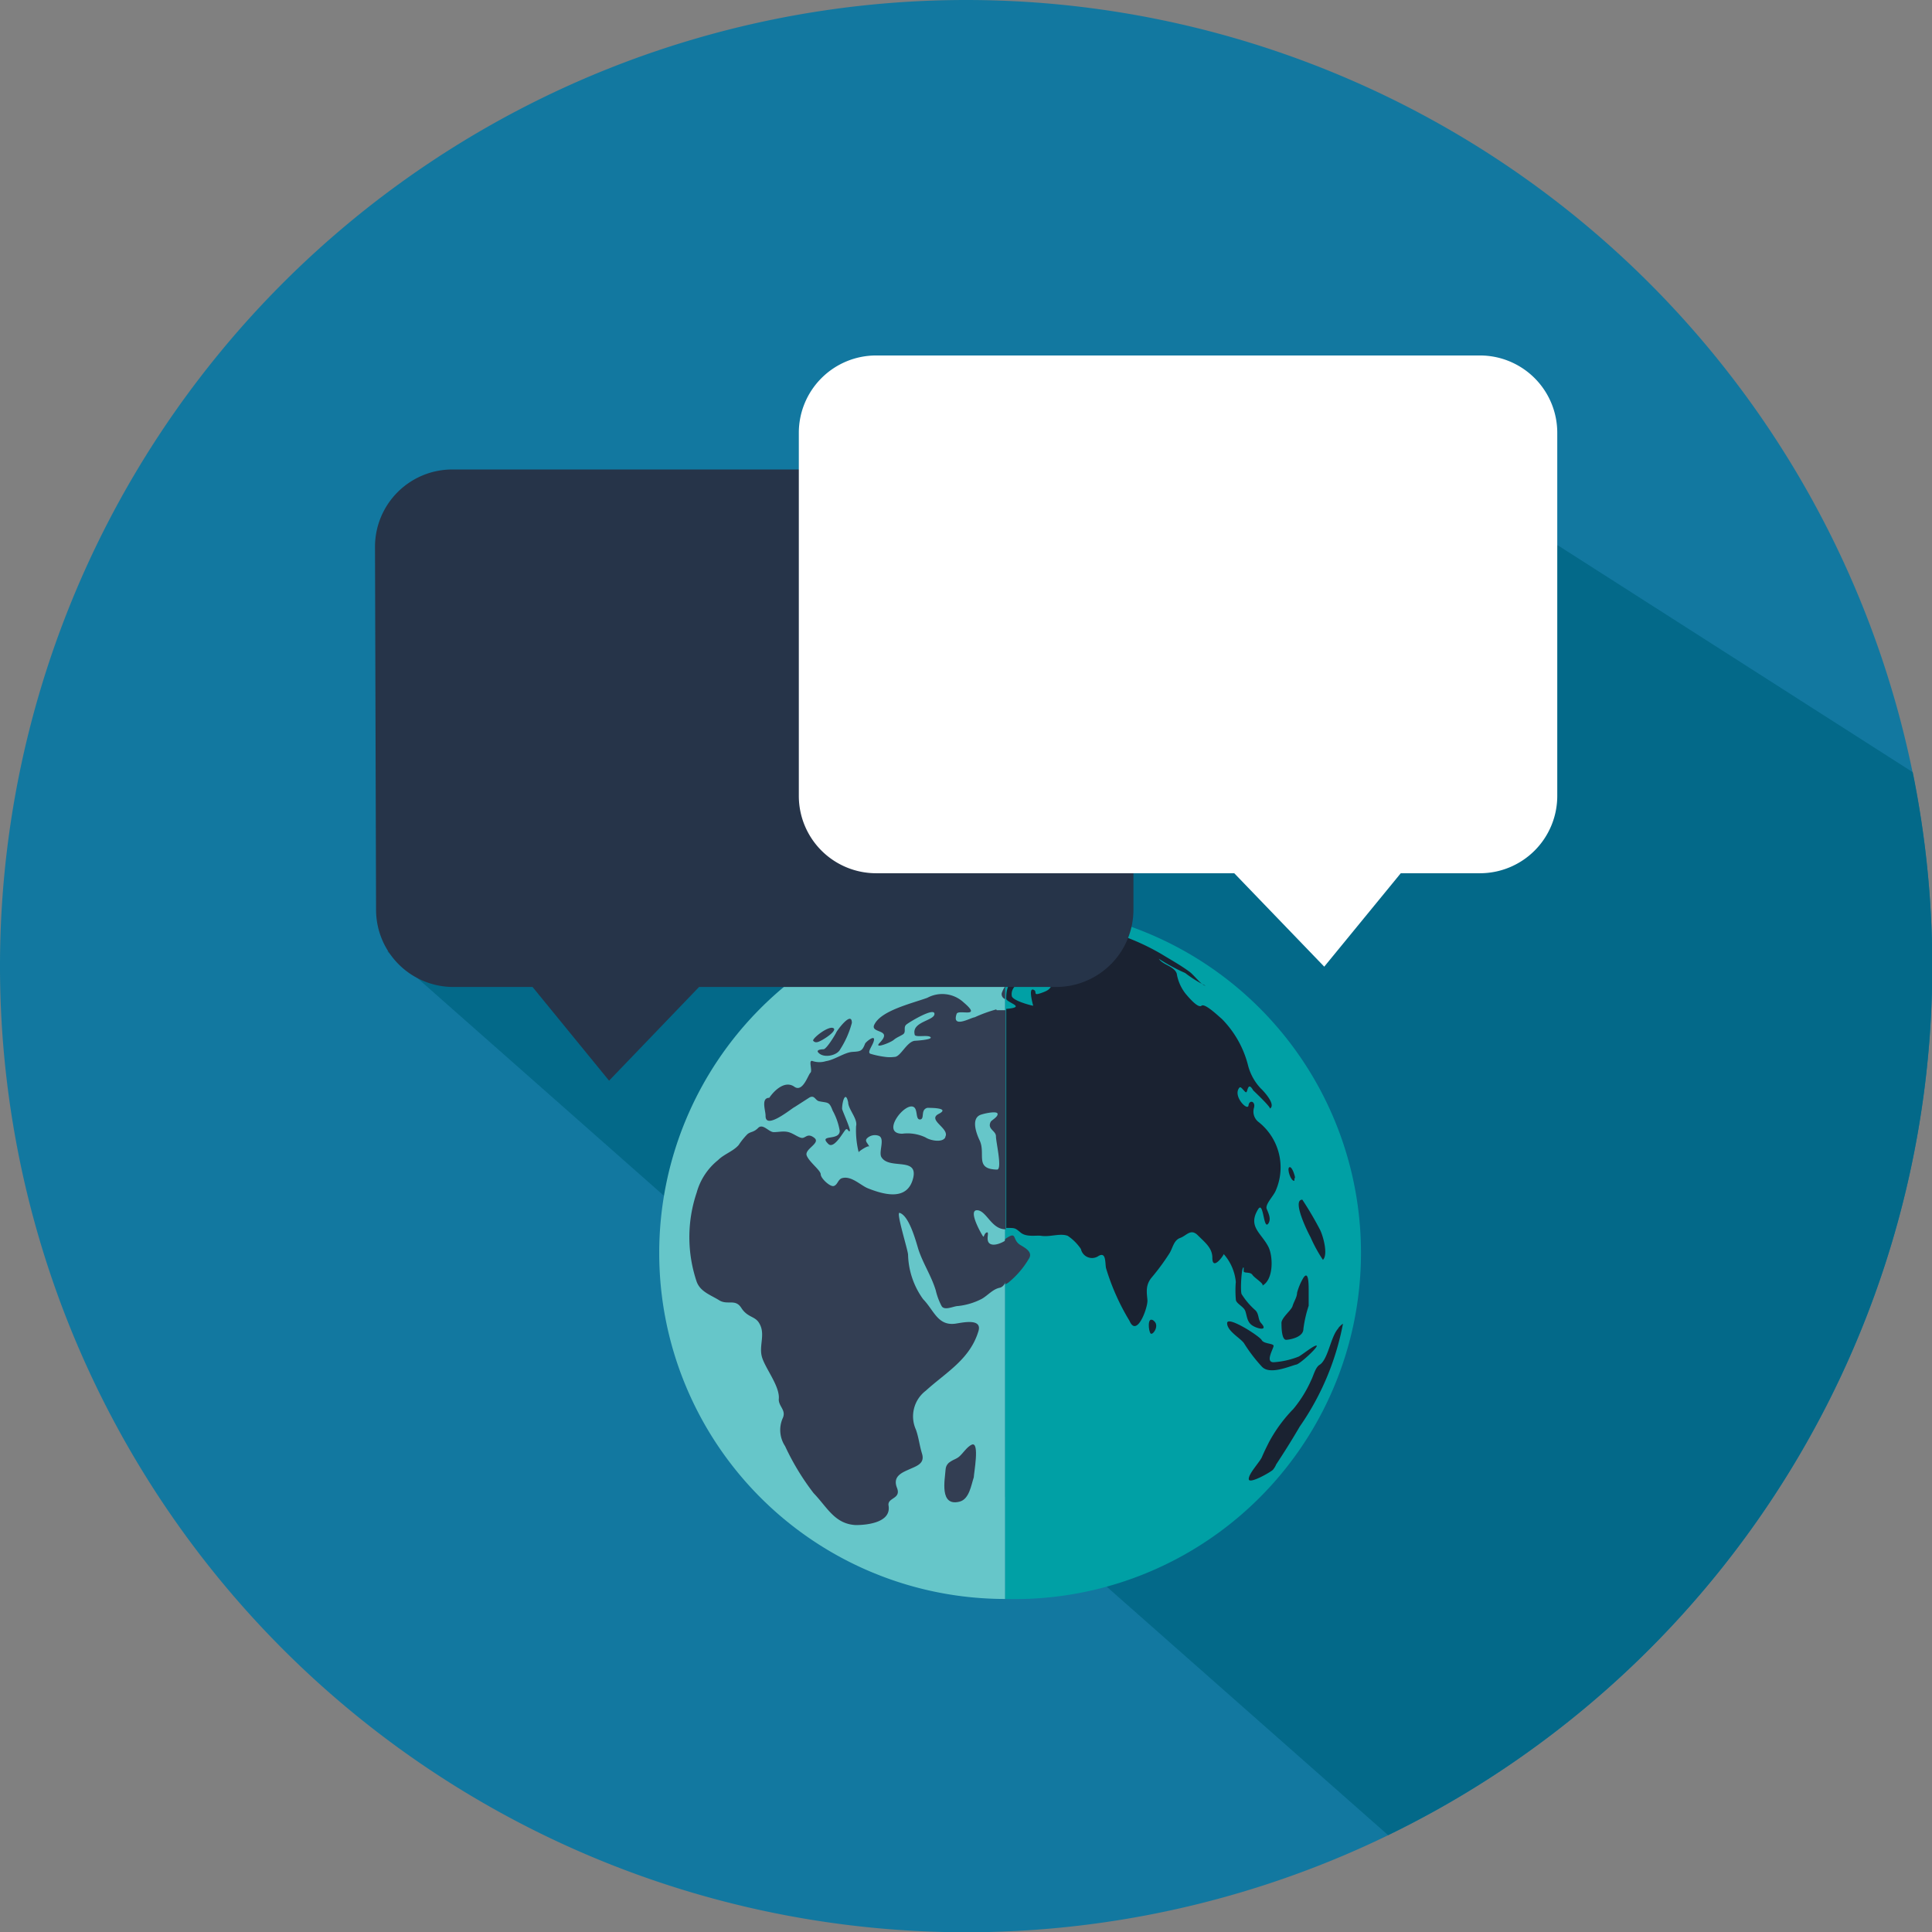 <svg id="Layer_1" data-name="Layer 1" xmlns="http://www.w3.org/2000/svg" viewBox="0 0 73.21 73.21"><rect x="0" y="0" width="73.21" height="73.21" fill="#808080" stroke="none"/><defs><style>.cls-1{fill:#1278a0;}.cls-2{fill:#036989;}.cls-3{fill:#66c6c9;}.cls-4{fill:#00a0a5;}.cls-5{fill:none;}.cls-6{fill:#333e53;}.cls-7{fill:#1a2231;}.cls-8{fill:#263449;}.cls-9{fill:#fff;}</style></defs><title>worldLanguages_icon</title><path class="cls-1" d="M73.81,37.45A36.61,36.61,0,1,1,37.2.84,36.62,36.62,0,0,1,73.81,37.45Z" transform="translate(-0.59 -0.84)"/><path class="cls-2" d="M73.81,37.45a37,37,0,0,0-.74-7.35L59.6,21.49c.56.59-25.12,5.7-25.12,6.57l-8.64,3.07-6.24.23L15.27,36.9,53.19,70.38A36.6,36.6,0,0,0,73.81,37.45Z" transform="translate(-0.59 -0.84)"/><path class="cls-3" d="M25.57,48.32A13.11,13.11,0,0,0,38.68,61.43V35.2A13.12,13.12,0,0,0,25.57,48.32Z" transform="translate(-0.59 -0.84)"/><path class="cls-4" d="M38.68,35.2V61.43a13.12,13.12,0,1,0,0-26.23Z" transform="translate(-0.59 -0.84)"/><path class="cls-5" d="M36.11,43.42c-.22-.26.3-.47.15-.59s-.68,0-.67.28-.31.25-.24-.06-.45-.19-.58-.08-.39.5-.31.71.51.06.72.09.56.23.89.27c.6.07.24-.39,0-.62S36.19,43.51,36.11,43.42Z" transform="translate(-0.59 -0.84)"/><path class="cls-5" d="M38.39,47.3c-.26-.16-.49-.67-.8-.67s.1.93.24,1,.09-.15.14-.16,0,.64.54.4c.23-.11.17-.16.17-.39s-.1-.09-.29-.2Z" transform="translate(-0.59 -0.84)"/><path class="cls-5" d="M39,39c.2-.08-.3-.26-.35-.27v.35A1.47,1.47,0,0,0,39,39Z" transform="translate(-0.59 -0.84)"/><path class="cls-5" d="M38.39,44.74a3.13,3.13,0,0,0-.18-.93c-.1-.16-.26-.24-.16-.46s.28-.23.26-.31-.59,0-.68.06c-.31.18,0,.91.13,1.1s-.27.6,0,.8a1.14,1.14,0,0,0,.57.16C38.63,45.16,38.42,44.86,38.39,44.74Z" transform="translate(-0.59 -0.84)"/><path class="cls-6" d="M31.55,40.33c.12,0,.8-.43.62-.53s-.77.36-.77.47A.14.14,0,0,0,31.55,40.33Z" transform="translate(-0.59 -0.84)"/><path class="cls-6" d="M31.8,40.6s-.27,0-.22.1c.18.26.73.15.85-.1a3.5,3.5,0,0,0,.44-1c0-.47-.55.27-.59.36S31.92,40.58,31.8,40.6Z" transform="translate(-0.59 -0.84)"/><path class="cls-6" d="M37.42,55.58c-.19.08-.34.34-.5.47s-.48.15-.5.49-.25,1.41.54,1.2c.36-.1.43-.62.53-.92,0-.14.23-1.35-.07-1.24Z" transform="translate(-0.59 -0.84)"/><path class="cls-7" d="M49.15,51c0,.09,0,.62.18.61s.65-.11.65-.41a4.65,4.65,0,0,1,.2-.88c0-.21,0-.36,0-.58s0-.78-.2-.48a2.22,2.22,0,0,0-.24.57c0,.16-.12.33-.17.5S49.12,50.79,49.15,51Z" transform="translate(-0.59 -0.84)"/><path class="cls-7" d="M50.25,47.72a5.54,5.54,0,0,0,.47.86c.21-.2,0-.94-.12-1.16a12.85,12.85,0,0,0-.66-1.12C49.52,46.3,50.19,47.62,50.25,47.72Z" transform="translate(-0.59 -0.84)"/><path class="cls-7" d="M47.42,49.4a3.94,3.94,0,0,0,0,.68c0,.15.28.26.35.42s.06.41.25.55.65.25.36-.07c-.13-.14-.07-.34-.22-.49a2.76,2.76,0,0,1-.52-.61c-.06-.12,0-1.12.08-1a.83.83,0,0,0,0,.15c.05.06.25,0,.33.12s.47.35.37.41c.44-.23.41-1.11.24-1.46-.26-.53-.8-.77-.4-1.43.22-.37.2.84.4.52.1-.17,0-.37-.07-.54s.26-.49.34-.69a2.19,2.19,0,0,0-.67-2.62.5.5,0,0,1-.15-.53c.06-.24-.18-.31-.21-.08s-.62-.37-.34-.68c.06-.06.19.18.25.18s.06-.44.27-.07c0,0,.69.65.63.69.25-.15-.25-.68-.35-.77a2,2,0,0,1-.47-.84,3.85,3.85,0,0,0-1-1.79c-.08-.06-.64-.61-.77-.5s-.49-.32-.6-.45a1.66,1.66,0,0,1-.34-.77c-.1-.28-.52-.32-.68-.56a7,7,0,0,0,1,.54,4.47,4.47,0,0,0,.77.48c-.14,0-.45-.42-.61-.53-.34-.25-.72-.46-1.08-.68a8.84,8.84,0,0,0-1.2-.58c-.17-.06-.81-.41-.94-.36s.35.39.39.43,0,.27,0,.42-.23.15-.12.2.08.14,0,.24-.55-.11-.6,0,0,.18-.27.24-.21.31-.33.05c-.25-.52-.92-.1-1,.28s-.12.45-.47.57-.11-.07-.3-.13,0,.6,0,.61-.78-.18-.81-.37c-.06-.4.4-.52.54-.82-.57.18-.75.37-.75.92,0,.16.81.32,0,.39,0,0,0,.08,0,.1v8.2c.35,0,.33,0,.55.18s.6.09.78.12c.34.05.71-.11,1,0a1.83,1.83,0,0,1,.5.5.43.43,0,0,0,.64.28c.32-.21.27.22.31.44a8.64,8.64,0,0,0,.89,2c.28.66.7-.51.68-.78s-.09-.56.16-.86a8.52,8.52,0,0,0,.67-.91c.13-.2.16-.5.41-.59s.4-.37.67-.1.55.48.55.85c0,.53.45-.12.43-.14a1.86,1.86,0,0,1,.46,1.06C47.43,49.54,47.4,49.26,47.42,49.4Z" transform="translate(-0.59 -0.84)"/><path class="cls-7" d="M49.67,45.49c0-.05-.11-.46-.22-.42s.06.56.19.51l0-.09C49.65,45.39,49.68,45.59,49.67,45.49Z" transform="translate(-0.59 -0.84)"/><path class="cls-7" d="M44.28,50.87c-.22-.14-.17.41-.09.5s.38-.33.09-.5C44.19,50.81,44.38,50.92,44.28,50.87Z" transform="translate(-0.59 -0.84)"/><path class="cls-6" d="M38.67,35.3a13.79,13.79,0,0,0-3.49.59c-.14,0-1.89.4-1.89.64s1.42-.12,1.56-.16a9.37,9.37,0,0,0,.89-.31s.81-.22.7,0-.79.23-1,.31-.64.22-1,.32A7,7,0,0,0,33.4,37c-.15.08-1.13.5-1.13.68,0,0,.91-.21,1-.21a6.53,6.53,0,0,0,1.53,0,10.27,10.27,0,0,0,2.41-1c.08.13,0,.32.05.46s.35.19.47.22a5.44,5.44,0,0,0,1,.11C38.68,37.06,38.7,35.3,38.67,35.3Z" transform="translate(-0.59 -0.84)"/><path class="cls-7" d="M39.33,37.36c.74-.33,1.32,0,2.07-.09.22,0,.11-.11.26-.2a1.26,1.26,0,0,1,.55,0c.11,0,0-.87-.05-.92s-.59-.23-.8-.34a3.45,3.45,0,0,0-.65-.3,10.63,10.63,0,0,0-2-.17v1.87c0,.16.5.26.65.19Z" transform="translate(-0.59 -0.84)"/><path class="cls-6" d="M38.79,49.45a3.35,3.35,0,0,0,.78-.9c.18-.26-.13-.42-.31-.53-.34-.2-.1-.56-.58-.23a2.61,2.61,0,0,0,0,.79v.93l.11-.06C38.86,49.39,38.76,49.47,38.79,49.45Z" transform="translate(-0.59 -0.84)"/><path class="cls-6" d="M38.55,38.47a.2.2,0,0,0,.13.23v-.49a1.26,1.26,0,0,0-.13.26C38.54,38.56,38.57,38.41,38.55,38.47Z" transform="translate(-0.59 -0.84)"/><path class="cls-7" d="M51.3,51.18c-.29.31-.38,1.18-.71,1.38-.16.1-.23.42-.32.59a4.64,4.64,0,0,1-.67,1.08,5.53,5.53,0,0,0-.93,1.27c-.09.18-.18.36-.26.55s-.51.63-.5.84.87-.29.92-.36a.82.82,0,0,0,.12-.2c.31-.47.61-.95.89-1.43A10.12,10.12,0,0,0,51.48,51a.73.73,0,0,0-.18.17Z" transform="translate(-0.59 -0.84)"/><path class="cls-6" d="M38.34,39.09a5.42,5.42,0,0,0-.82.3c-.12,0-.88.45-.68-.13.06-.19,1,.19.26-.44a1.19,1.19,0,0,0-1.37-.17c-.61.22-1.73.48-2,1-.21.37.72.16.2.7-.26.26.4,0,.52-.1s.2-.12.35-.21,0-.27.14-.38S36,39,36,39.26s-.87.29-.75.78c0,.13.5,0,.6.1s-.59.14-.61.14c-.31.06-.53.62-.76.61a1.29,1.29,0,0,1-.34,0,3.38,3.38,0,0,1-.57-.12c-.14-.06.12-.34.14-.53s-.32.09-.34.15c-.11.29-.18.29-.48.31s-.67.3-1,.35a.84.84,0,0,1-.5,0c-.19-.08,0,.36-.09.44s-.29.76-.61.53-.71.07-.95.42c-.33,0-.13.51-.14.69,0,.54,1-.3,1.1-.34l.56-.36c.2-.11.22.11.37.14.33.07.38,0,.51.35a2.44,2.44,0,0,1,.27.77c0,.4-.83.11-.43.5.22.21.58-.49.66-.55s.1.11.15.06-.27-.74-.29-.84c0-.28.13-.71.23-.25,0,.26.37.63.3.9a3.45,3.45,0,0,0,.1,1c-.07,0,.45-.35.4-.19,0-.13-.22-.23-.07-.36a.43.43,0,0,1,.43-.08c.24.1,0,.58.09.79.27.51,1.38,0,1.22.78-.2.91-1.09.67-1.72.42-.28-.11-.64-.5-1-.38-.14.06-.15.24-.29.29s-.5-.29-.5-.44-.43-.46-.53-.71.54-.47.29-.67-.33,0-.46,0-.33-.17-.52-.22-.37,0-.56,0-.41-.34-.59-.16-.28.13-.41.24a2.69,2.69,0,0,0-.33.41c-.21.24-.55.34-.78.57a2.39,2.39,0,0,0-.81,1.23,5.28,5.28,0,0,0,0,3.38c.14.38.53.5.85.7s.61-.07.84.29.5.31.66.55c.28.42,0,.86.12,1.3s.7,1.13.64,1.62c0,.27.29.41.15.71a1.11,1.11,0,0,0,.09,1.06,9.38,9.38,0,0,0,1.08,1.78c.52.54.8,1.17,1.6,1.21.41,0,1.35-.09,1.24-.74-.05-.31.49-.24.32-.67s.17-.57.46-.7.6-.22.49-.59-.12-.59-.23-.91a1.22,1.22,0,0,1,.37-1.48c.77-.7,1.68-1.19,2-2.27.14-.5-.66-.3-.89-.27-.66.08-.8-.51-1.21-.93A3,3,0,0,1,35,48.39c0-.17-.47-1.64-.32-1.59.36.11.61,1.05.71,1.38.18.55.49,1,.66,1.56a2.47,2.47,0,0,0,.22.59c.11.19.46,0,.62,0a2.54,2.54,0,0,0,.9-.27c.23-.13.41-.36.67-.42.49-.09.24-1.38.24-1.8-.13.09-.45.24-.61.12s0-.44-.1-.42-.11.18-.14.16-.6-1-.24-1,.55.74,1.09.72v-8.3l-.34,0Zm-1.93,4.85c-.11.21-.57.12-.75,0a1.59,1.59,0,0,0-.88-.14c-.85,0,.13-1.25.45-1,.14.11.05.48.23.46s0-.37.27-.44c.14,0,.88,0,.43.23s.43.55.25.87Zm2,1.22c-.92,0-.45-.59-.7-1.11-.1-.21-.33-.78,0-.95.09-.05.65-.18.68-.06s-.22.24-.26.31c-.14.28.2.33.2.55S38.58,45.16,38.37,45.16Z" transform="translate(-0.59 -0.84)"/><path class="cls-7" d="M48.41,52.63c.29.31,1,0,1.29-.08.13,0,.87-.69.78-.72s-.57.37-.69.42a3.12,3.12,0,0,1-.94.21c-.33,0,0-.52,0-.62s-.37-.07-.45-.22-1.31-.94-1.31-.64.51.57.64.76A5.89,5.89,0,0,0,48.41,52.63Z" transform="translate(-0.59 -0.84)"/><path class="cls-8" d="M14.8,21.56a2.93,2.93,0,0,1,2.93-2.93H40.61a2.93,2.93,0,0,1,2.93,2.93V35.31a2.93,2.93,0,0,1-2.93,2.93H27.08l-3.41,3.55-2.9-3.55h-3a2.93,2.93,0,0,1-2.93-2.93Z" transform="translate(-0.59 -0.84)"/><path class="cls-9" d="M59.6,31a2.93,2.93,0,0,1-2.93,2.93h-3l-2.9,3.54-3.41-3.54H33.79A2.93,2.93,0,0,1,30.86,31V17.24a2.93,2.93,0,0,1,2.93-2.93H56.67a2.93,2.93,0,0,1,2.93,2.93Z" transform="translate(-0.59 -0.84)"/></svg>